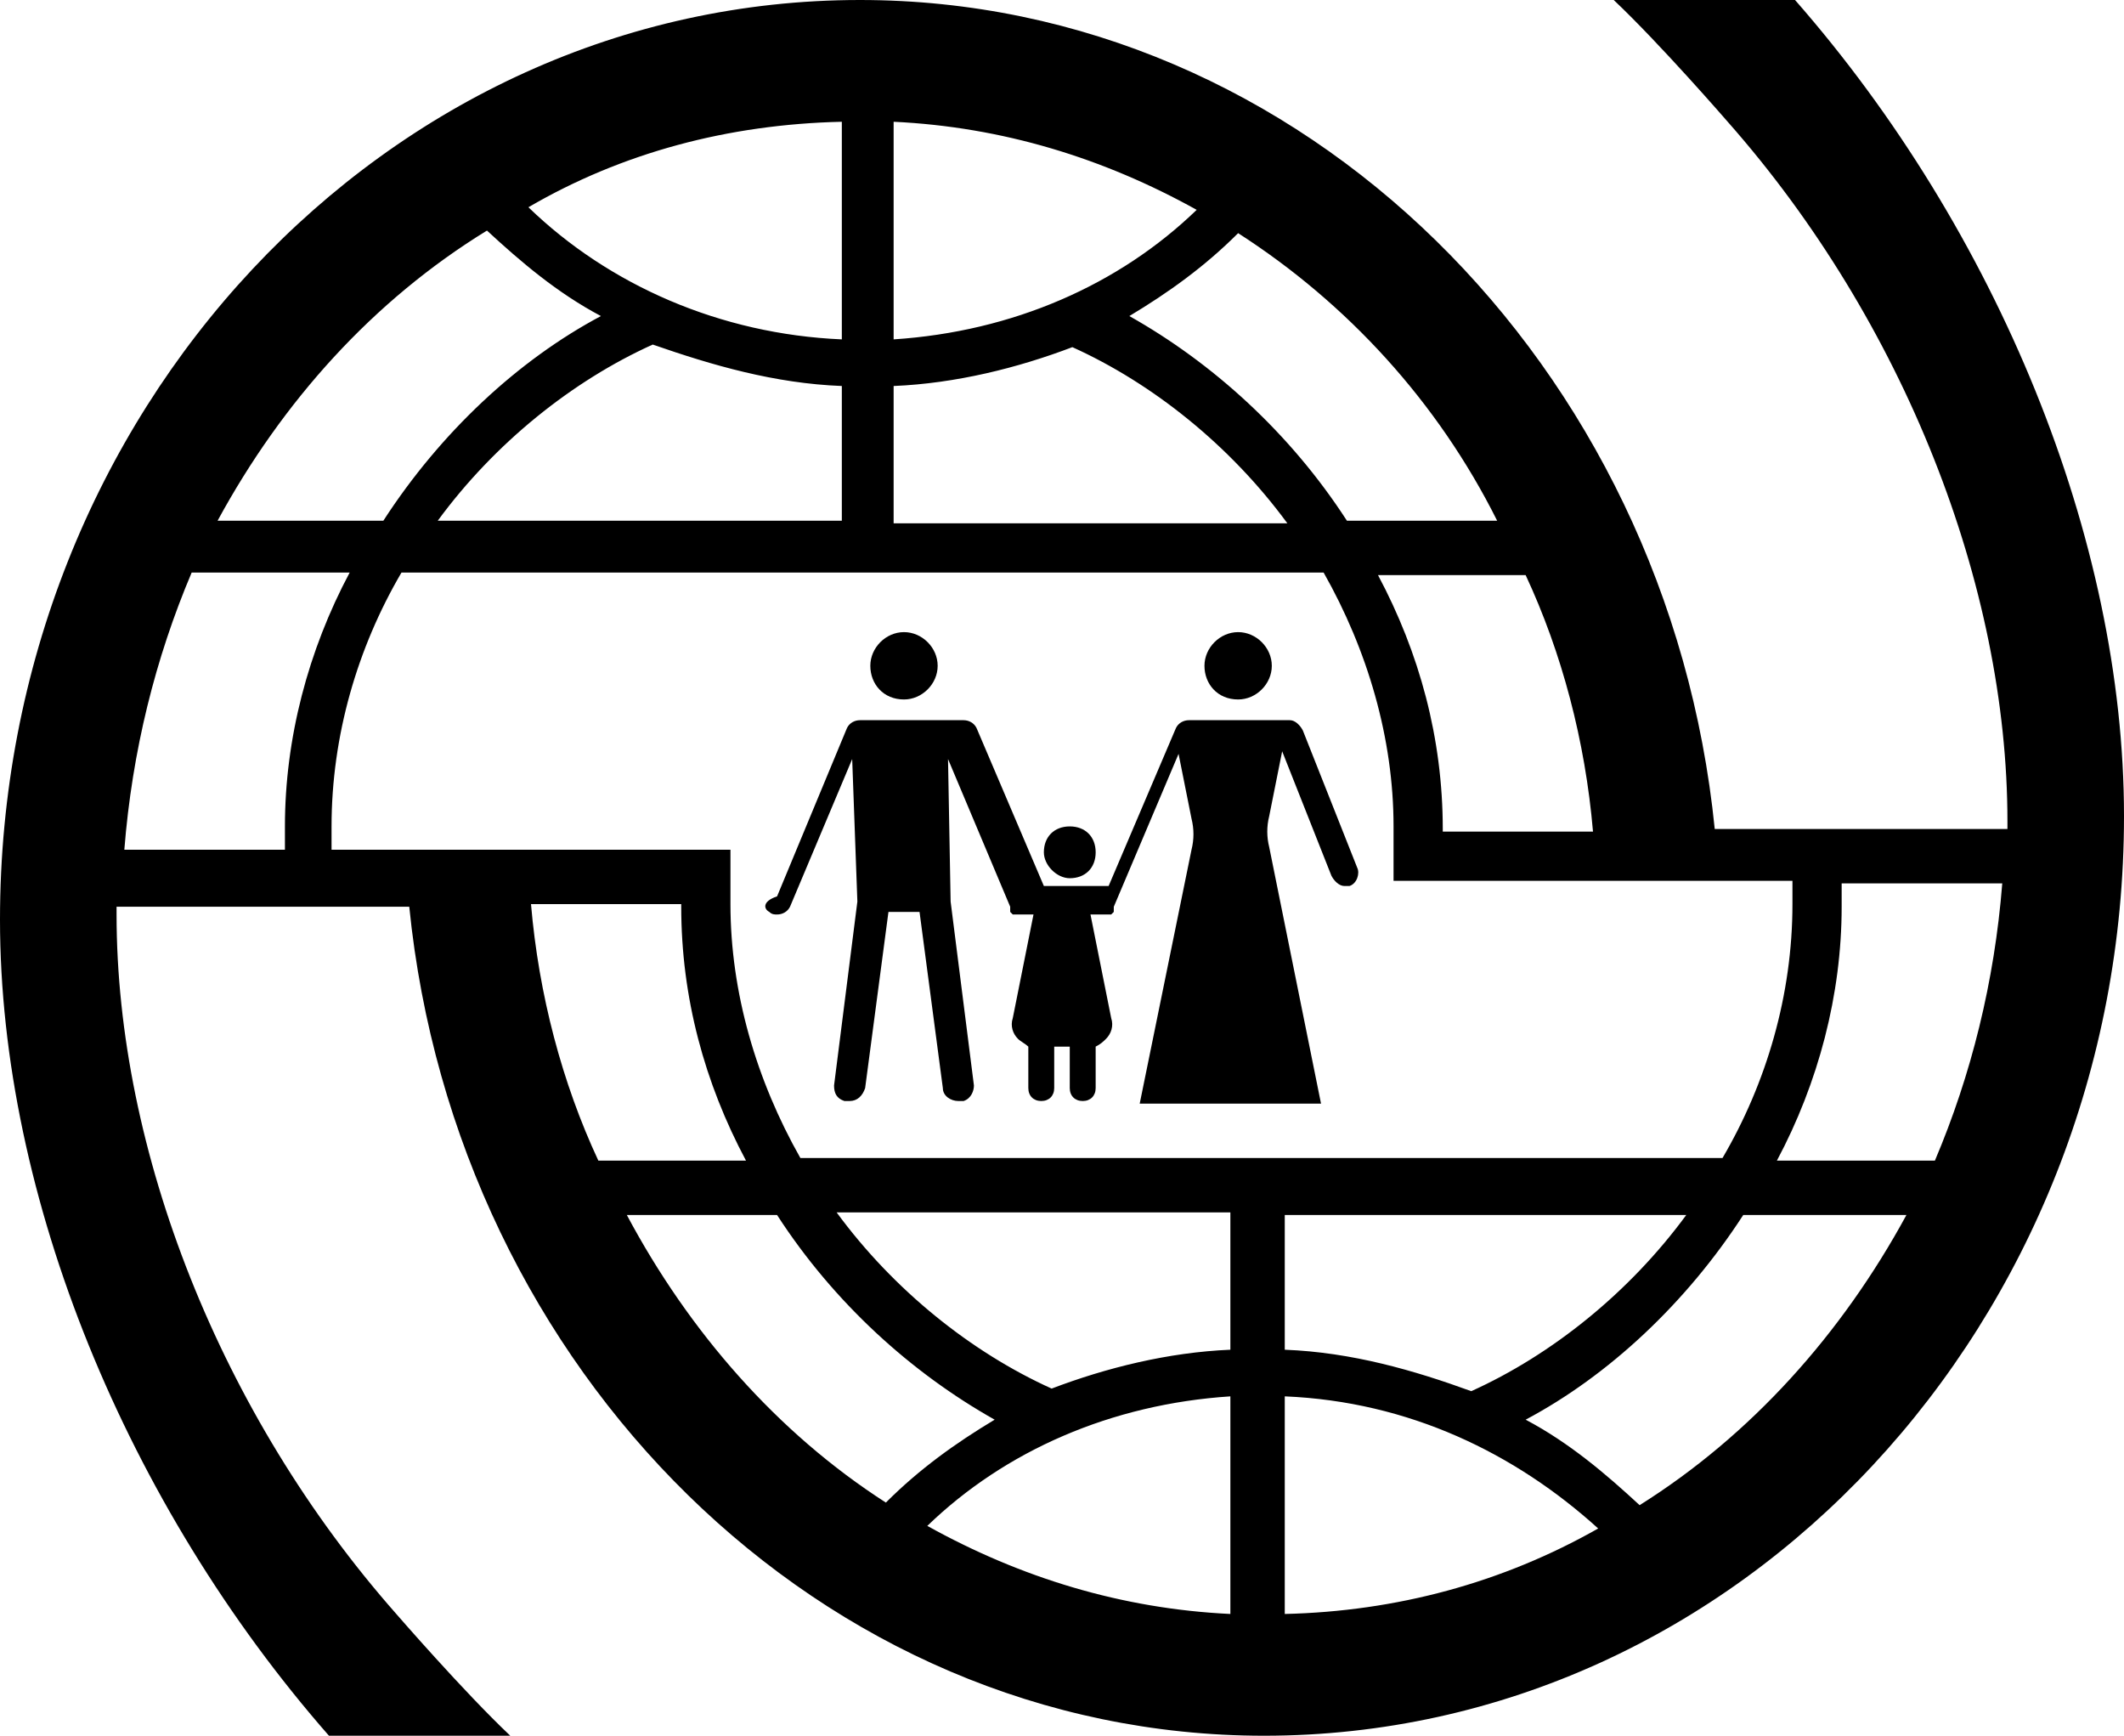 <?xml version="1.0" encoding="utf-8"?>
<!-- Generator: Adobe Illustrator 22.1.0, SVG Export Plug-In . SVG Version: 6.00 Build 0)  -->
<svg version="1.1" id="Laag_1" xmlns="http://www.w3.org/2000/svg" xmlns:xlink="http://www.w3.org/1999/xlink" x="0px" y="0px"
	 viewBox="0 0 82 67" style="enable-background:new 0 0 82 67;" xml:space="preserve">
<path d="M34.9,27c0.7,0,1.3-0.6,1.3-1.3c0-0.7-0.6-1.3-1.3-1.3s-1.3,0.6-1.3,1.3C33.6,26.4,34.1,27,34.9,27z"/>
<path d="M29.7,35.2c0.1,0.1,0.2,0.1,0.3,0.1c0.2,0,0.4-0.1,0.5-0.3l2.4-5.7l0.2,5.5l-0.9,7.1c0,0.3,0.1,0.5,0.4,0.6
	c0.1,0,0.1,0,0.2,0c0.3,0,0.5-0.2,0.6-0.5l0.9-6.8h1.2l0.9,6.8c0,0.3,0.3,0.5,0.6,0.5c0.1,0,0.1,0,0.2,0c0.3-0.1,0.4-0.4,0.4-0.6
	l-0.9-7.1l-0.1-5.5l2.4,5.7l0,0v0.1l0,0c0,0,0,0,0,0.1l0,0c0,0,0,0,0.1,0.1l0,0h0.1l0,0c0,0,0,0,0.1,0l0,0h0.1l0,0h0.5l-0.8,4
	c-0.1,0.3,0,0.6,0.2,0.8c0.1,0.1,0.3,0.2,0.4,0.3v1.6c0,0.3,0.2,0.5,0.5,0.5s0.5-0.2,0.5-0.5v-1.6l0,0l0,0h0.3h0.3l0,0l0,0l0,0v1.6
	c0,0.3,0.2,0.5,0.5,0.5s0.5-0.2,0.5-0.5v-1.6c0.2-0.1,0.3-0.2,0.4-0.3c0.2-0.2,0.3-0.5,0.2-0.8l-0.8-4h0.5l0,0h0.1l0,0
	c0,0,0,0,0.1,0l0,0h0.1l0,0c0,0,0,0,0.1-0.1l0,0c0,0,0,0,0-0.1l0,0V35l0,0l2.5-5.9l0.5,2.5c0.1,0.4,0.1,0.8,0,1.2l-2,9.8h3.1h0.8
	h3.1L49,32.7c-0.1-0.4-0.1-0.8,0-1.2l0.5-2.5l1.9,4.8c0.1,0.2,0.3,0.4,0.5,0.4c0.1,0,0.1,0,0.2,0c0.3-0.1,0.4-0.5,0.3-0.7l-2.1-5.3
	c-0.1-0.2-0.3-0.4-0.5-0.4l0,0h-0.9h-0.7h-0.8h-0.6h-0.9l0,0c-0.2,0-0.4,0.1-0.5,0.3l-2.6,6.1h-2.5l-2.6-6.1
	c-0.1-0.2-0.3-0.3-0.5-0.3h-2h-2c-0.2,0-0.4,0.1-0.5,0.3l-2.7,6.5C29.4,34.8,29.5,35.1,29.7,35.2z"/>
<path d="M47.8,27c0.7,0,1.3-0.6,1.3-1.3c0-0.7-0.6-1.3-1.3-1.3s-1.3,0.6-1.3,1.3C46.5,26.4,47,27,47.8,27z"/>
<path d="M41.3,33.9c0.6,0,1-0.4,1-1s-0.4-1-1-1c-0.6,0-1,0.4-1,1C40.3,33.4,40.8,33.9,41.3,33.9z"/>
<path d="M82,31.5C82,20.8,77.1,8.9,69.3,0h-7c1.8,1.7,4.4,4.7,4.4,4.7c6.8,7.7,10.8,17.9,10.8,27c0,0.1,0,0.2,0,0.3H66.2
	C64.4,14.1,50.3,0,33.2,0C14.9,0,0,15.9,0,35.5C0,46.2,4.9,58.1,12.7,67h7c-1.8-1.7-4.4-4.7-4.4-4.7c-6.8-7.7-10.8-17.9-10.8-27
	c0-0.1,0-0.2,0-0.3h11.3C17.6,52.9,31.7,67,48.8,67C67.2,67,82,51,82,31.5z M49.6,62.3v-8.4c4.8,0.2,8.9,2.2,12.1,5.1
	C58,61.1,53.9,62.2,49.6,62.3z M49.6,52.1v-5.2h15.5c-2.2,3-5.2,5.4-8.3,6.8C54.6,52.9,52.2,52.2,49.6,52.1z M63.3,58.1
	c-1.3-1.2-2.7-2.4-4.4-3.3c3.2-1.7,6.2-4.5,8.4-7.9h6.3C71.1,51.5,67.6,55.4,63.3,58.1z M77.3,34.1c-0.3,3.8-1.2,7.4-2.6,10.7h-6.1
	c1.6-3,2.5-6.4,2.5-9.8c0-0.2,0-0.6,0-0.9L77.3,34.1L77.3,34.1z M61.5,32.1h-5.8c0-0.1,0-0.1,0-0.1c0-3.5-0.9-6.8-2.5-9.8h5.7
	C60.3,25.2,61.2,28.6,61.5,32.1z M57.8,20.1H52c-2.2-3.4-5.2-6.1-8.4-7.9c1.5-0.9,2.9-1.9,4.2-3.2C52,11.7,55.5,15.5,57.8,20.1z
	 M34.5,4.7c4.2,0.2,8.1,1.4,11.7,3.4c-3,2.9-7.1,4.7-11.7,5V4.7z M34.5,14.9c2.4-0.1,4.8-0.7,6.9-1.5c3.1,1.4,6.1,3.8,8.3,6.8H34.5
	V14.9z M32.5,4.7v8.4C27.8,12.9,23.5,11,20.4,8C24,5.9,28.1,4.8,32.5,4.7z M32.5,14.9v5.2H16.9c2.2-3,5.2-5.4,8.3-6.8
	C27.5,14.1,29.9,14.8,32.5,14.9z M18.8,8.9c1.3,1.2,2.7,2.4,4.4,3.3c-3.2,1.7-6.2,4.5-8.4,7.9H8.4C10.9,15.5,14.4,11.6,18.8,8.9z
	 M4.8,32.8C5.1,29,6,25.4,7.4,22.1h6.1c-1.6,3-2.5,6.4-2.5,9.8c0,0.2,0,0.6,0,0.9L4.8,32.8L4.8,32.8z M12.8,32.8c0-0.3,0-0.7,0-0.9
	c0-3.5,1-6.9,2.7-9.8h35.6c1.7,3,2.7,6.4,2.7,9.8V32l0,0v2h15.4c0,0.3,0,0.6,0,0.9c0,3.5-1,6.9-2.7,9.8H30.9c-1.7-3-2.7-6.4-2.7-9.8
	v-0.1l0,0v-2C28.1,32.8,12.8,32.8,12.8,32.8z M20.5,34.9h5.8c0,0.1,0,0.1,0,0.1c0,3.5,0.9,6.8,2.5,9.8h-5.7
	C21.7,41.8,20.8,38.4,20.5,34.9z M24.2,46.9H30c2.2,3.4,5.2,6.1,8.4,7.9c-1.5,0.9-2.9,1.9-4.2,3.2C30,55.3,26.6,51.4,24.2,46.9z
	 M47.5,62.3c-4.2-0.2-8.1-1.4-11.7-3.4c3-2.9,7.1-4.7,11.7-5V62.3z M47.5,52.1c-2.4,0.1-4.8,0.7-6.9,1.5c-3.1-1.4-6.1-3.8-8.3-6.8
	h15.2V52.1z"/>
</svg>
